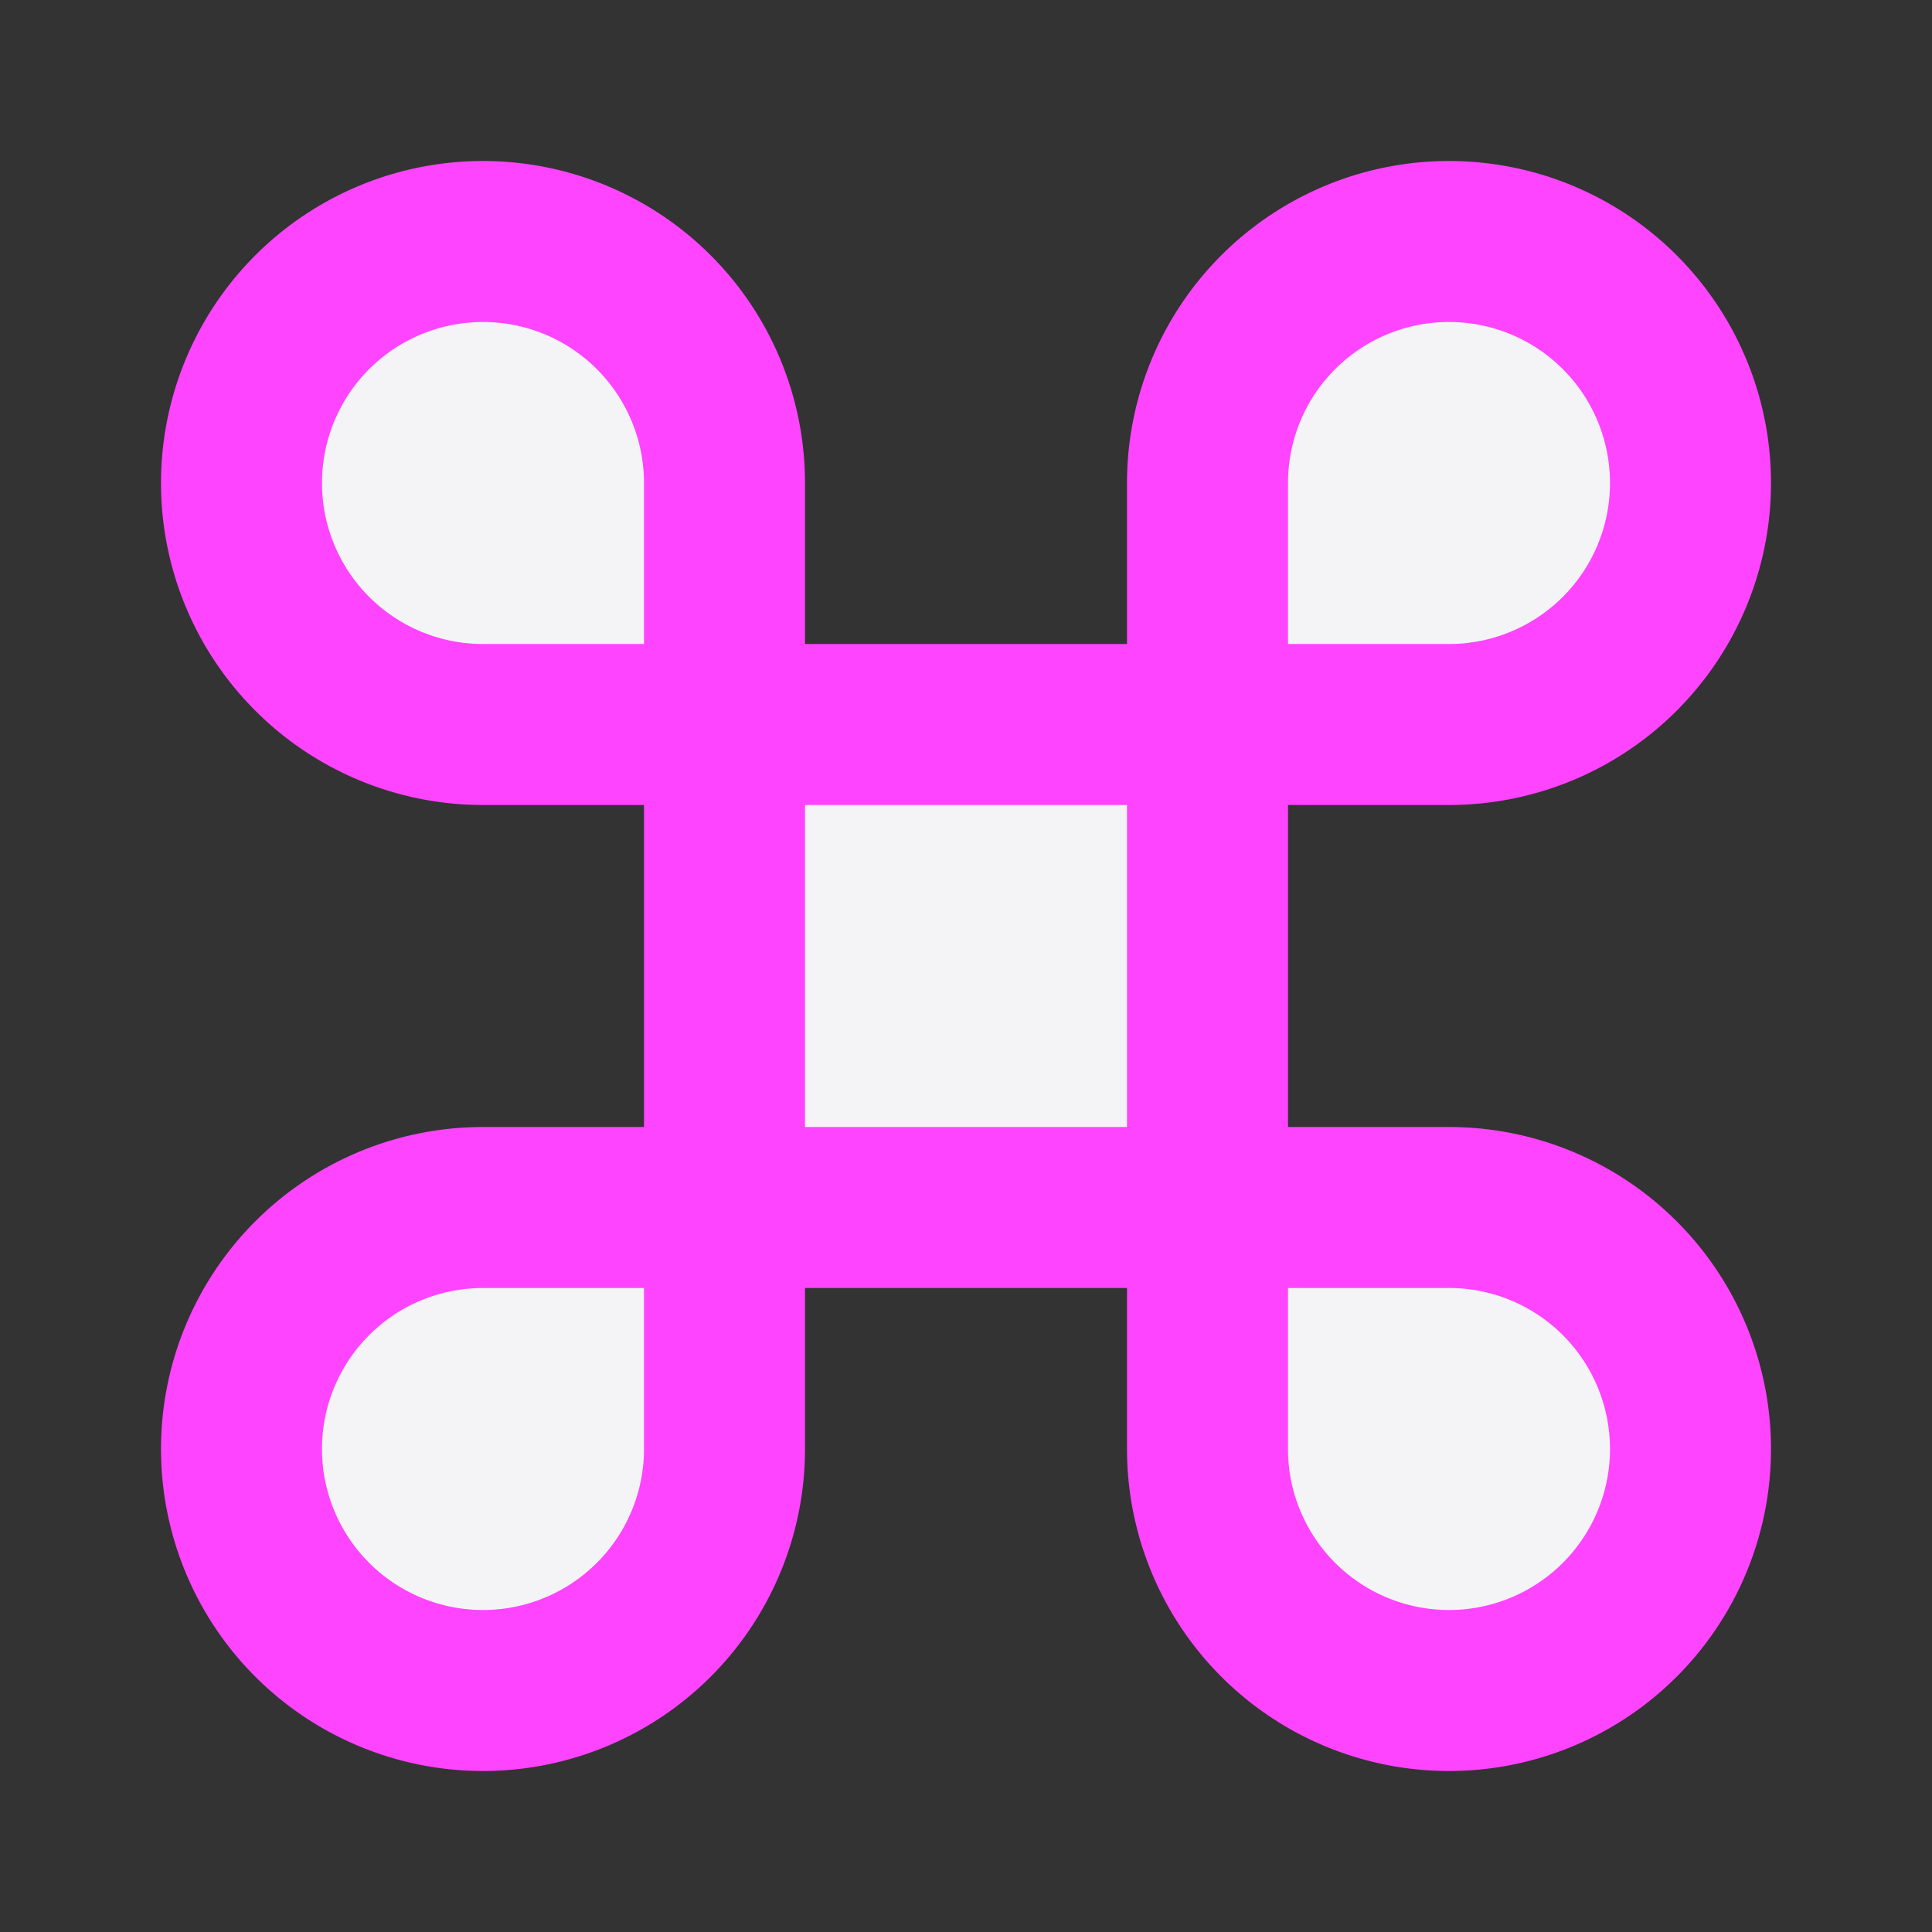 <svg fill="#f4f4f7" height="60" stroke="#f4f47" stroke-linecap="round" stroke-linejoin="round" stroke-width="2" viewBox="0 0 24 24" width="60" xmlns="http://www.w3.org/2000/svg"><rect x="0" y="0" width="24" height="24" fill="#333333" stroke="none"/><path d="m18 3a3 3 0 0 0 -3 3v12a3 3 0 0 0 3 3 3 3 0 0 0 3-3 3 3 0 0 0 -3-3h-12a3 3 0 0 0 -3 3 3 3 0 0 0 3 3 3 3 0 0 0 3-3v-12a3 3 0 0 0 -3-3 3 3 0 0 0 -3 3 3 3 0 0 0 3 3h12a3 3 0 0 0 3-3 3 3 0 0 0 -3-3z"/></svg>